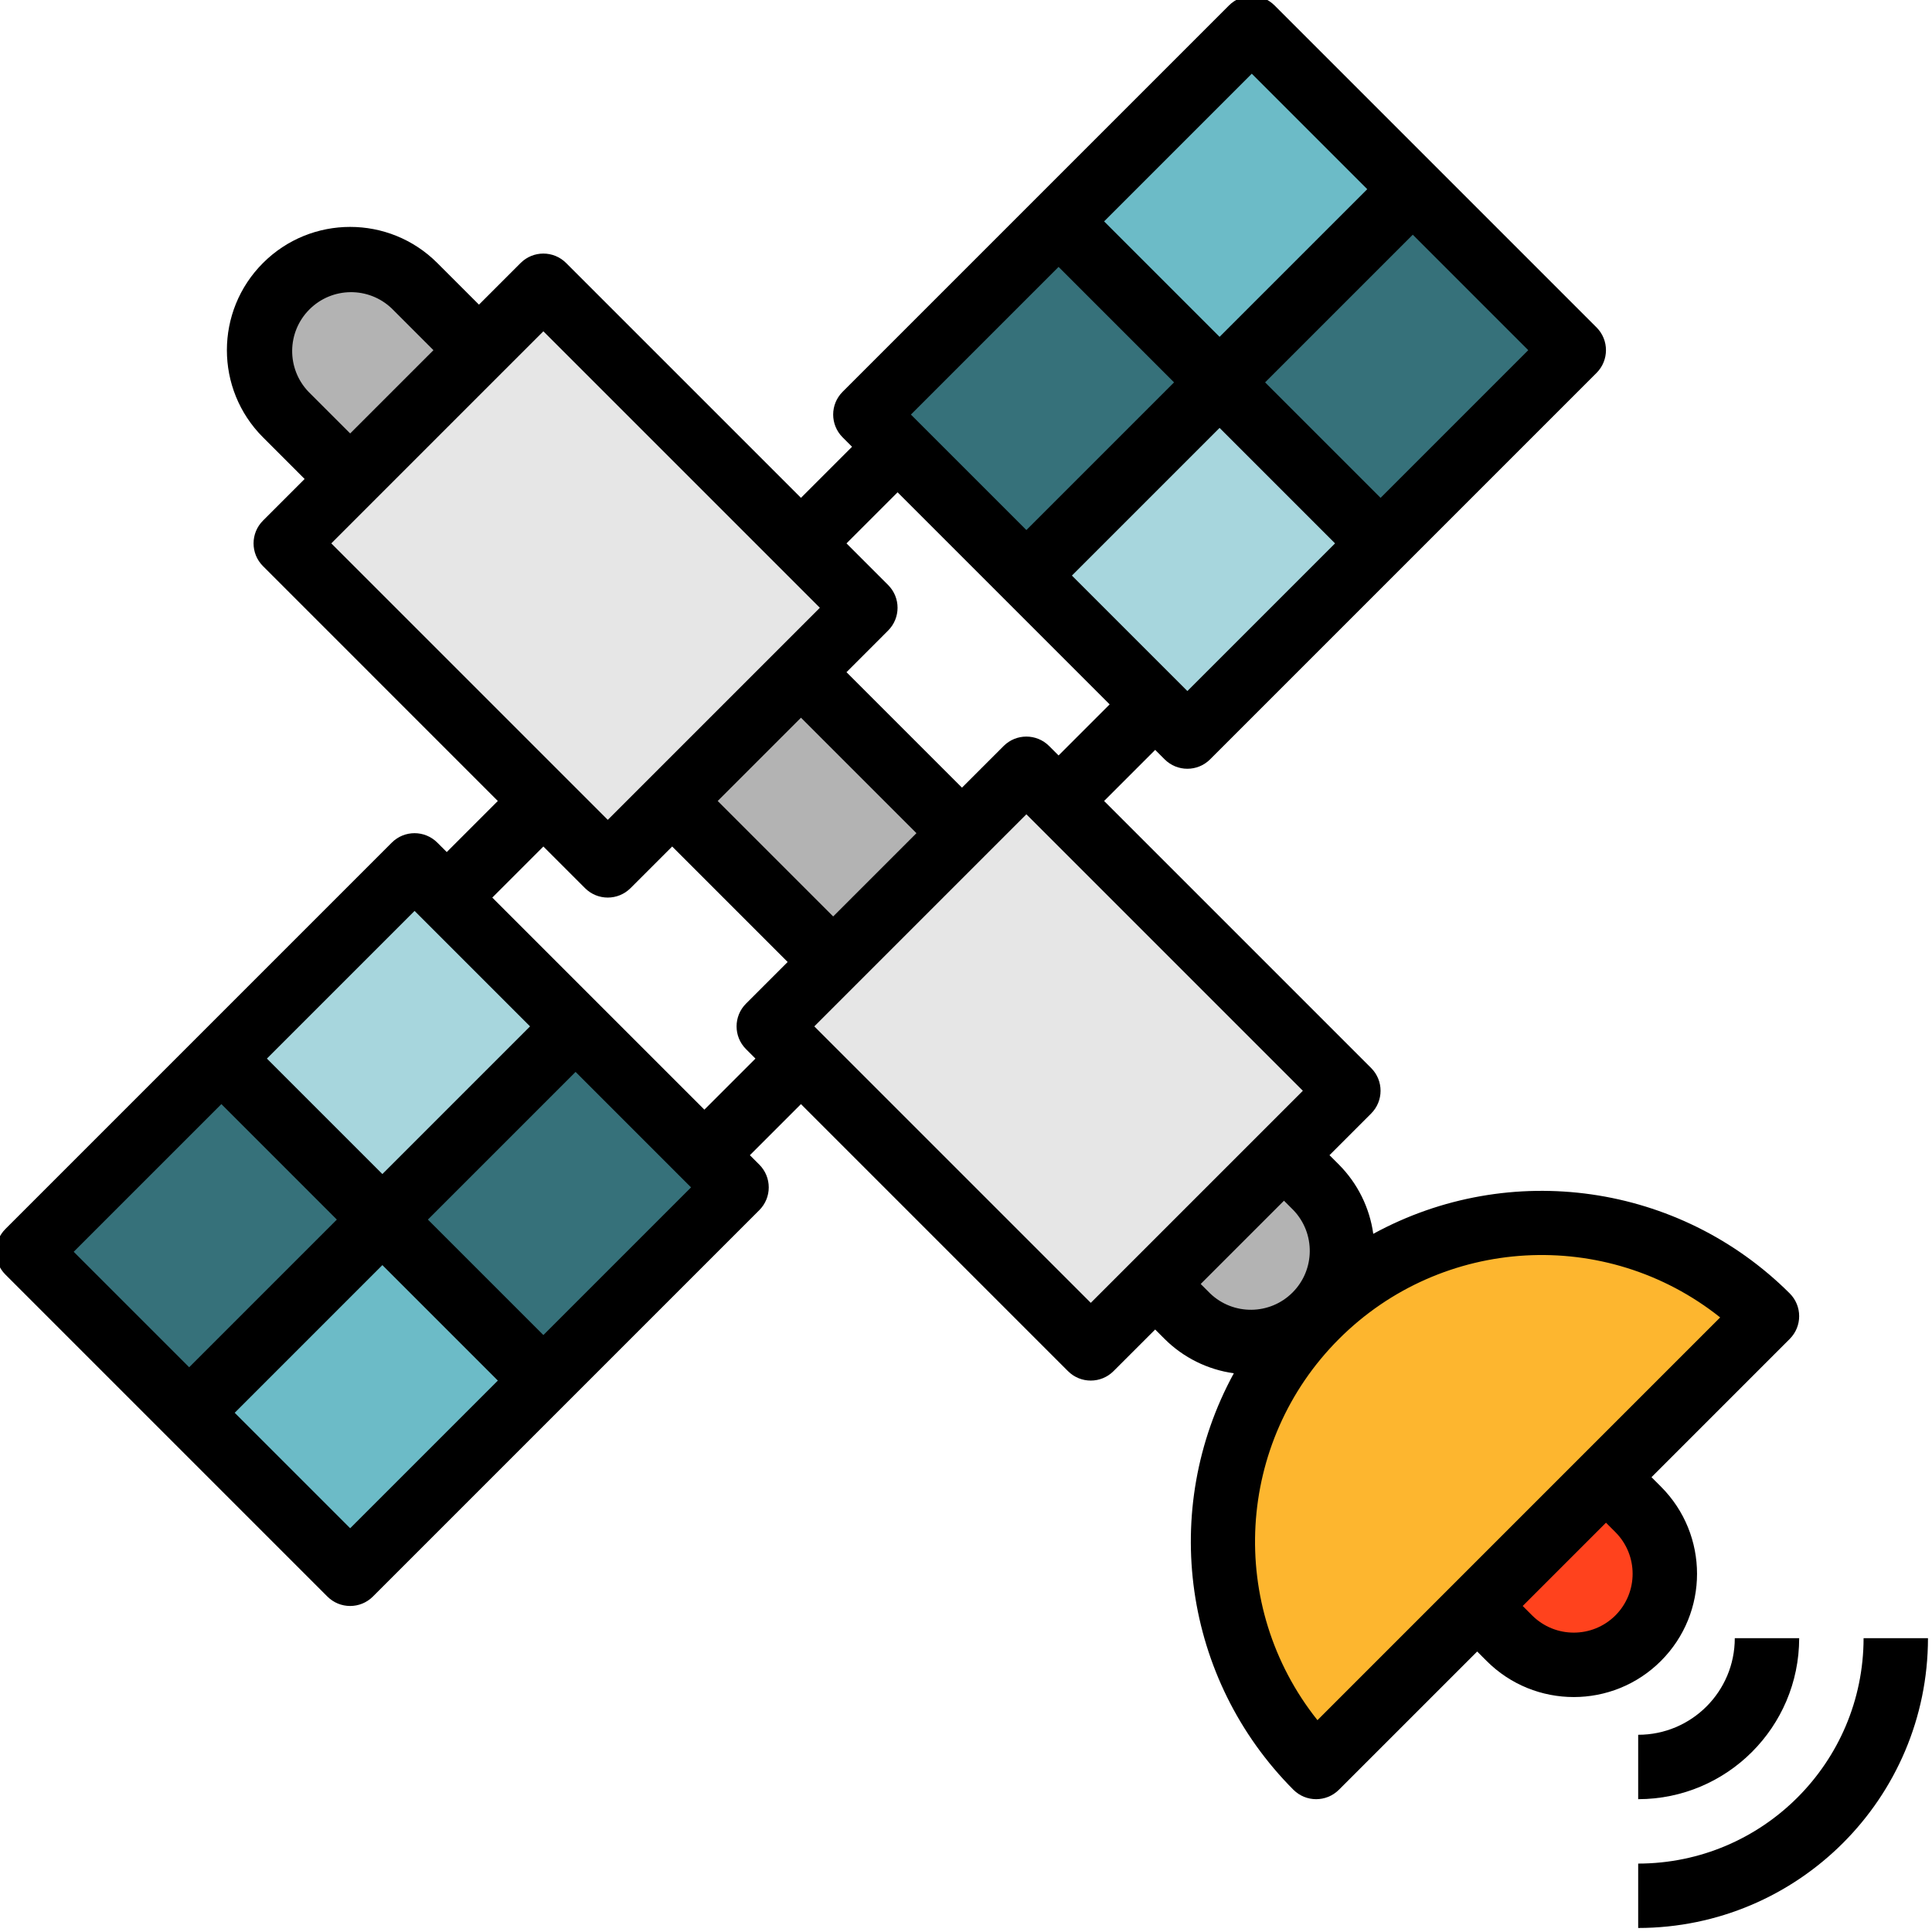 <svg height="479.998pt" viewBox="1 1 479.998 479.998" width="479.998pt" xmlns="http://www.w3.org/2000/svg"><path d="m352 384 32-32 24 24c8.836 8.836 8.836 23.164 0 32s-23.164 8.836-32 0zm0 0" fill="#ff421d"/><path d="m8 311.996 96-96.004 80 80-96.004 96.004zm0 0" fill="#36717a"/><path d="m55.996 264 47.996-48 40 40-47.996 48zm0 0" fill="#a7d6dd"/><path d="m47.996 352 48-47.996 39.996 40-47.996 47.996zm0 0" fill="#6cbbc7"/><path d="m216 104 96-96.004 80 80-96.004 96.004zm0 0" fill="#36717a"/><path d="m263.996 55.996 47.996-48 40 40-47.996 47.996zm0 0" fill="#6cbbc7"/><path d="m255.996 143.996 48-47.996 39.996 39.996-47.996 48zm0 0" fill="#a7d6dd"/><g fill="#b3b3b3"><path d="m152 183.996 32-32 72 72-32 32zm0 0"/><path d="m72 72c8.836-8.84 23.164-8.84 32 0l32 32-32 32-32-32c-8.84-8.836-8.84-23.164 0-32zm0 0"/><path d="m272 304 32-32 24 24c8.836 8.836 8.836 23.164 0 32s-23.164 8.836-32 0zm0 0"/></g><path d="m328 328c30.926-30.926 81.07-30.926 112 0l-112 112c-30.926-30.93-30.926-81.074 0-112zm0 0" fill="#fdb62f"/><path d="m72 136 64-64.004 80 80-64 64.004zm0 0" fill="#e6e6e6"/><path d="m192 256 64.004-64.004 80 80-64.004 64.004zm0 0" fill="#e6e6e6"/><path d="m413.652 370.344-2.344-2.344 34.344-34.348c3.125-3.121 3.125-8.188 0-11.309-27.398-27.32-69.512-33.344-103.469-14.801-.906-6.508-3.898-12.543-8.531-17.199l-2.344-2.344 10.344-10.348c3.125-3.121 3.125-8.188 0-11.309l-66.344-66.344 12.691-12.691 2.344 2.344c3.121 3.125 8.188 3.125 11.309 0l96-96c3.125-3.121 3.125-8.188 0-11.309l-80-80c-3.121-3.125-8.188-3.125-11.309 0l-96 96c-3.125 3.121-3.125 8.188 0 11.309l2.344 2.348-12.688 12.688-58.348-58.344c-3.121-3.125-8.188-3.125-11.309 0l-10.344 10.344-10.348-10.344c-11.957-11.961-31.352-11.961-43.309 0-11.961 11.957-11.961 31.352 0 43.309l10.344 10.348-10.344 10.344c-3.125 3.121-3.125 8.188 0 11.309l58.344 58.348-12.688 12.688-2.348-2.344c-3.121-3.125-8.188-3.125-11.309 0l-96 96c-3.125 3.121-3.125 8.188 0 11.309l80 80c3.121 3.125 8.188 3.125 11.309 0l96-96c3.125-3.121 3.125-8.188 0-11.309l-2.344-2.344 12.691-12.691 66.344 66.344c3.121 3.125 8.188 3.125 11.309 0l10.348-10.344 2.344 2.344c4.656 4.633 10.691 7.625 17.199 8.531-18.543 33.957-12.52 76.07 14.801 103.469 3.121 3.125 8.188 3.125 11.309 0l34.348-34.344 2.344 2.344c11.957 11.961 31.352 11.961 43.309 0 11.961-11.957 11.961-31.352 0-43.309zm-117.652-197.656-28.691-28.688 36.691-36.691 28.688 28.691zm48-48-28.691-28.688 36.691-36.691 28.688 28.691zm-32-105.379 28.688 28.691-36.688 36.688-28.691-28.688zm-48 48 28.688 28.691-36.688 36.688-28.691-28.688zm-40 56 26.344 26.344 26.344 26.348-12.688 12.688-2.348-2.344c-3.121-3.125-8.188-3.125-11.309 0l-10.344 10.344-28.691-28.688 10.344-10.348c3.125-3.121 3.125-8.188 0-11.309l-10.344-10.344zm4.688 84.691-20.688 20.688-28.691-28.688 20.691-20.691zm-151.035-109.656c-5.504-5.75-5.406-14.844.223-20.469 5.625-5.629 14.719-5.727 20.469-.223l10.344 10.348-20.688 20.688zm16 27.309 32-32 10.348-10.344 68.688 68.691-52.688 52.688-68.691-68.688zm10.348 101.656 28.688 28.691-36.688 36.688-28.691-28.688zm-48 48 28.688 28.691-36.688 36.688-28.691-28.688zm32 105.379-28.691-28.688 36.691-36.691 28.688 28.691zm48-48-28.691-28.688 36.691-36.691 28.688 28.691zm40-56-26.348-26.344-26.344-26.344 12.691-12.691 10.344 10.344c3.121 3.125 8.188 3.125 11.309 0l10.348-10.344 28.688 28.691-10.344 10.344c-3.125 3.121-3.125 8.188 0 11.309l2.344 2.348zm96 48-68.691-68.688 10.344-10.348 32-32 10.348-10.344 68.688 68.691zm29.652-2.344-2.344-2.344 20.691-20.691 2.344 2.344c5.504 5.75 5.406 14.844-.223 20.469-5.625 5.629-14.719 5.727-20.469.223zm26.664 106.023c-22.566-28.332-20.266-69.094 5.344-94.707 25.613-25.613 66.371-27.914 94.707-5.352zm74.027-26.023c-5.719 5.699-14.973 5.699-20.691 0l-2.344-2.344 20.691-20.691 2.344 2.344c5.699 5.719 5.699 14.973 0 20.691zm0 0"/><path d="m408 432v16c22.078-.027 39.973-17.922 40-40h-16c0 13.254-10.746 24-24 24zm0 0"/><path d="m464 408c-.035 30.91-25.09 55.965-56 56v16c39.746-.047 71.953-32.254 72-72zm0 0"/></svg>